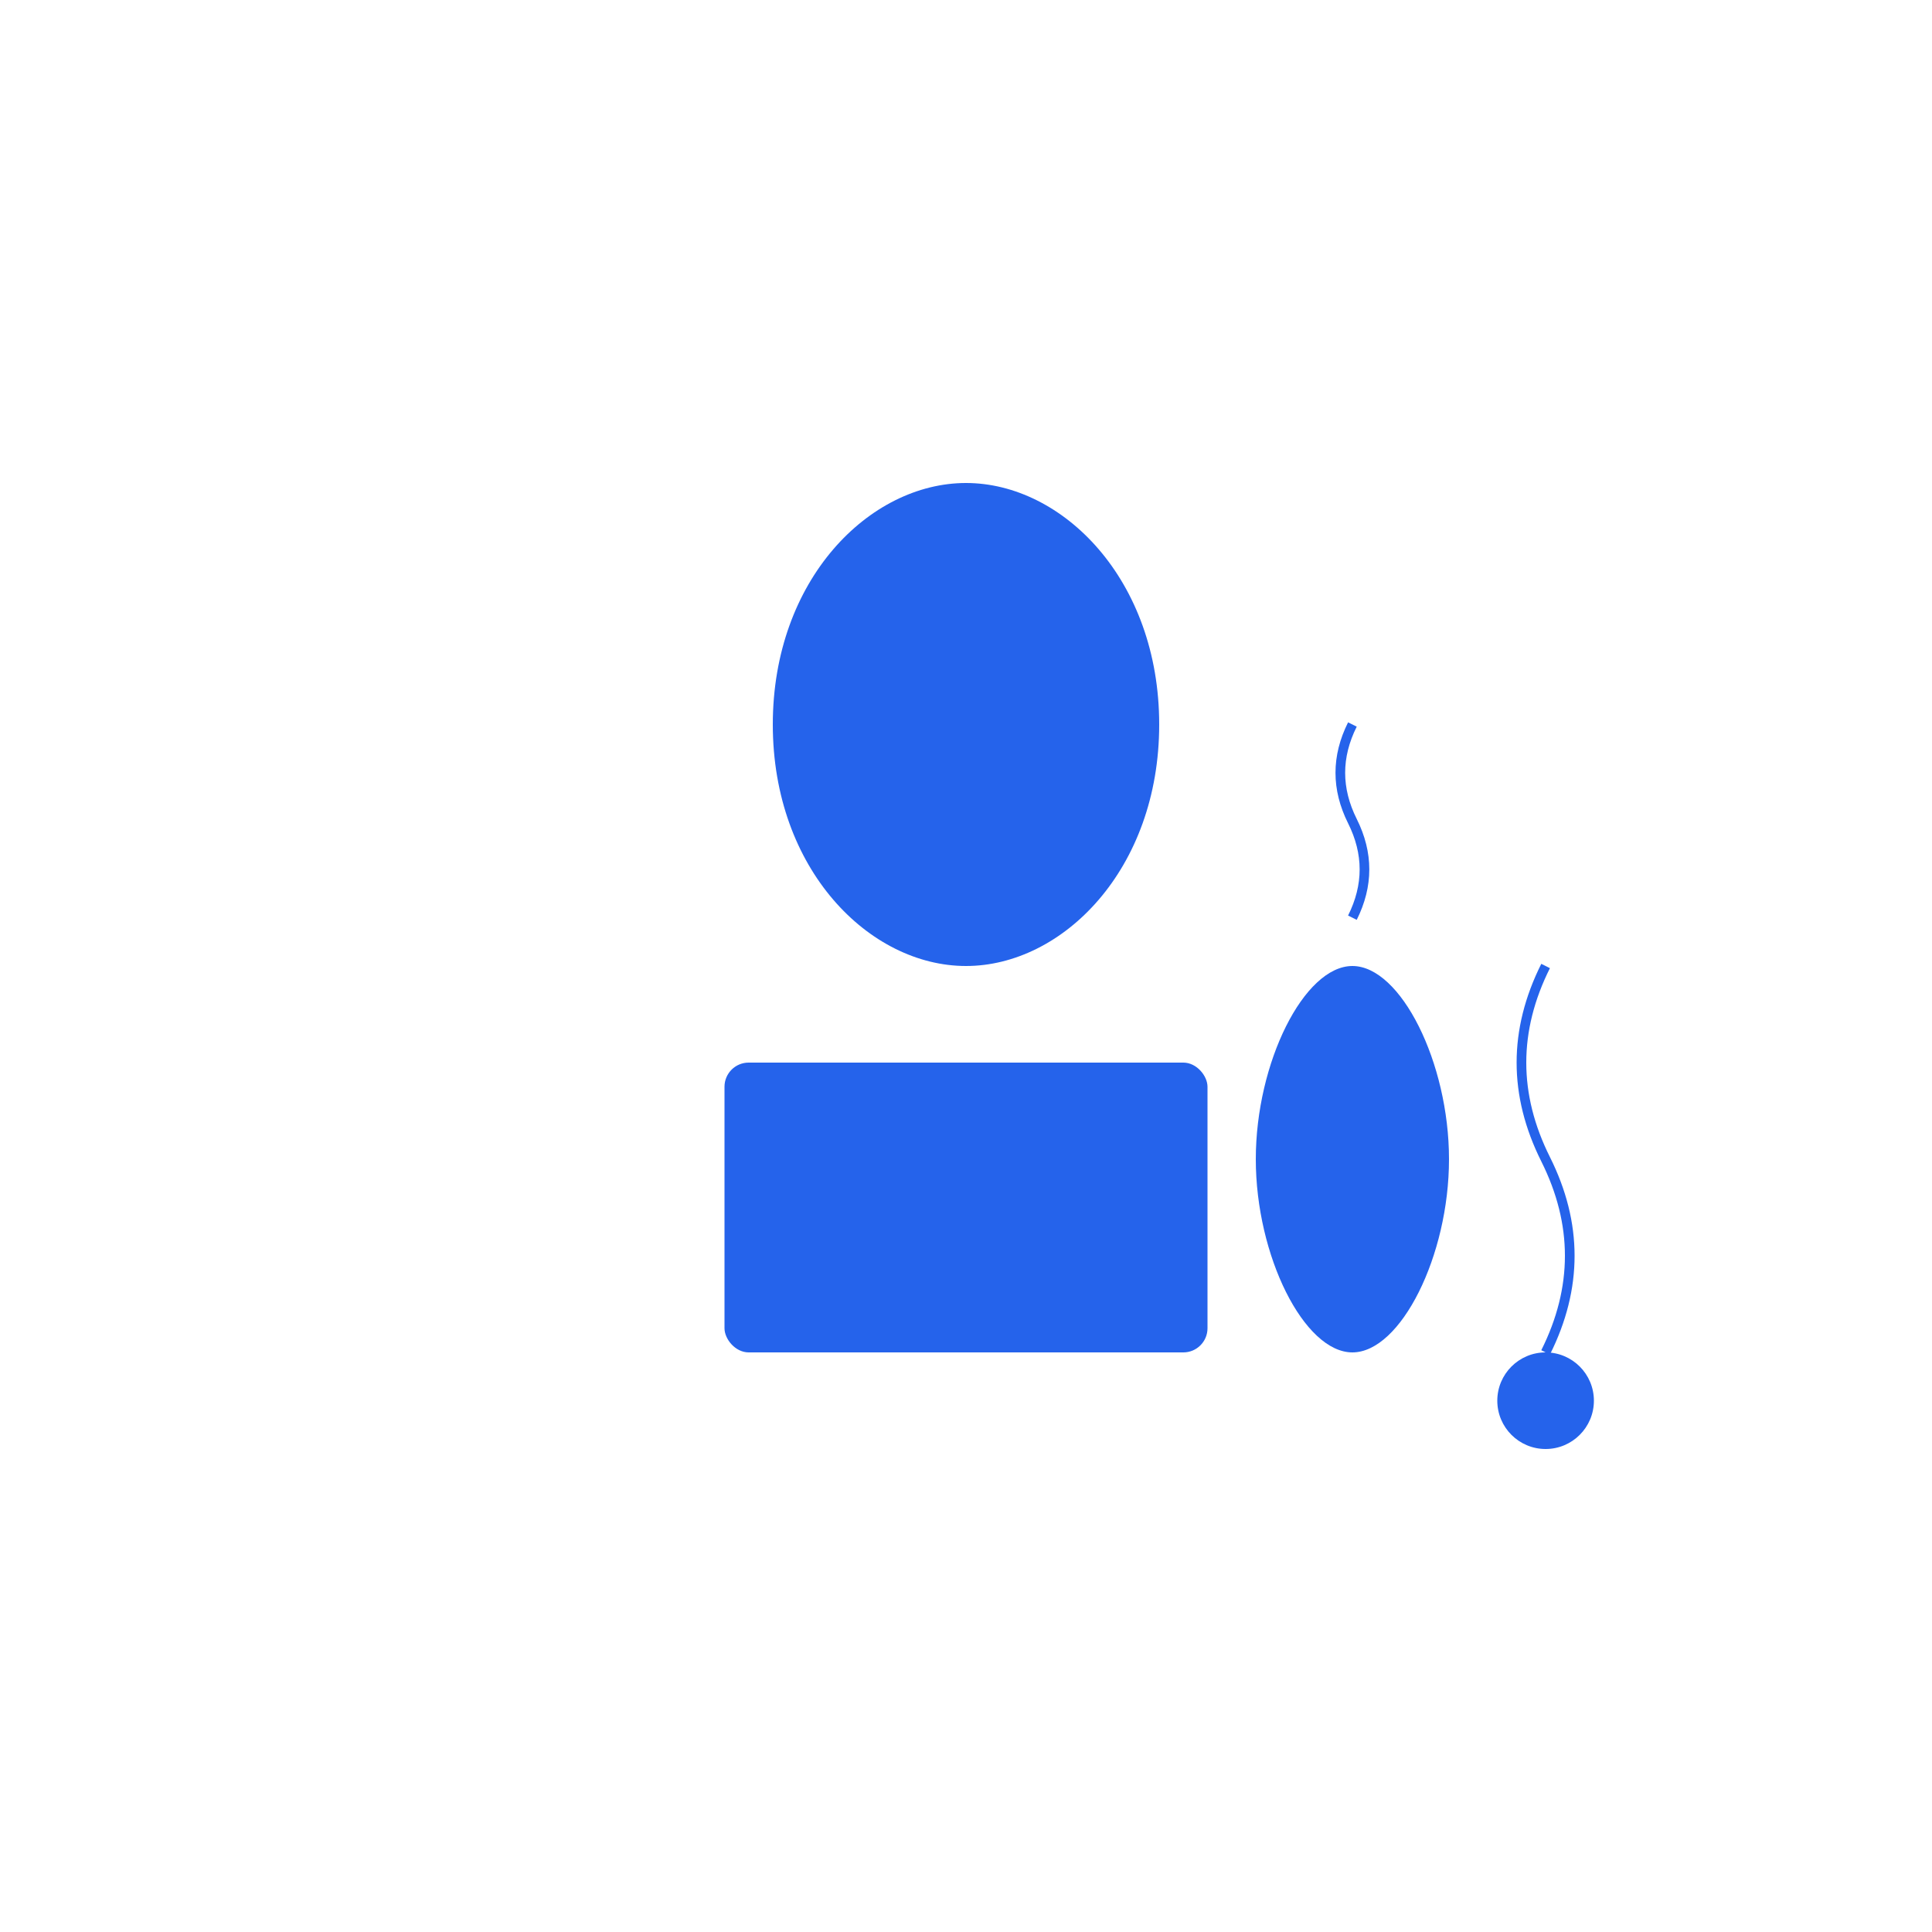 <?xml version="1.0" encoding="UTF-8"?>
<svg width="400" height="400" viewBox="0 0 400 400" fill="none" xmlns="http://www.w3.org/2000/svg">
  <!-- Person -->
  <path d="M200 100 C 180 100, 160 120, 160 150 C 160 180, 180 200, 200 200 C 220 200, 240 180, 240 150 C 240 120, 220 100, 200 100" fill="#2563EB"/>
  <!-- Laptop -->
  <rect x="150" y="220" width="100" height="60" rx="5" fill="#2563EB"/>
  <!-- Coffee Cup -->
  <path d="M280 200 C 270 200, 260 220, 260 240 C 260 260, 270 280, 280 280 C 290 280, 300 260, 300 240 C 300 220, 290 200, 280 200" fill="#2563EB"/>
  <!-- Steam -->
  <path d="M280 190 Q 285 180 280 170 Q 275 160 280 150" stroke="#2563EB" stroke-width="2" fill="none"/>
  <!-- Plant -->
  <path d="M320 280 Q 330 260 320 240 Q 310 220 320 200" stroke="#2563EB" stroke-width="2" fill="none"/>
  <circle cx="320" cy="290" r="10" fill="#2563EB"/>
</svg> 